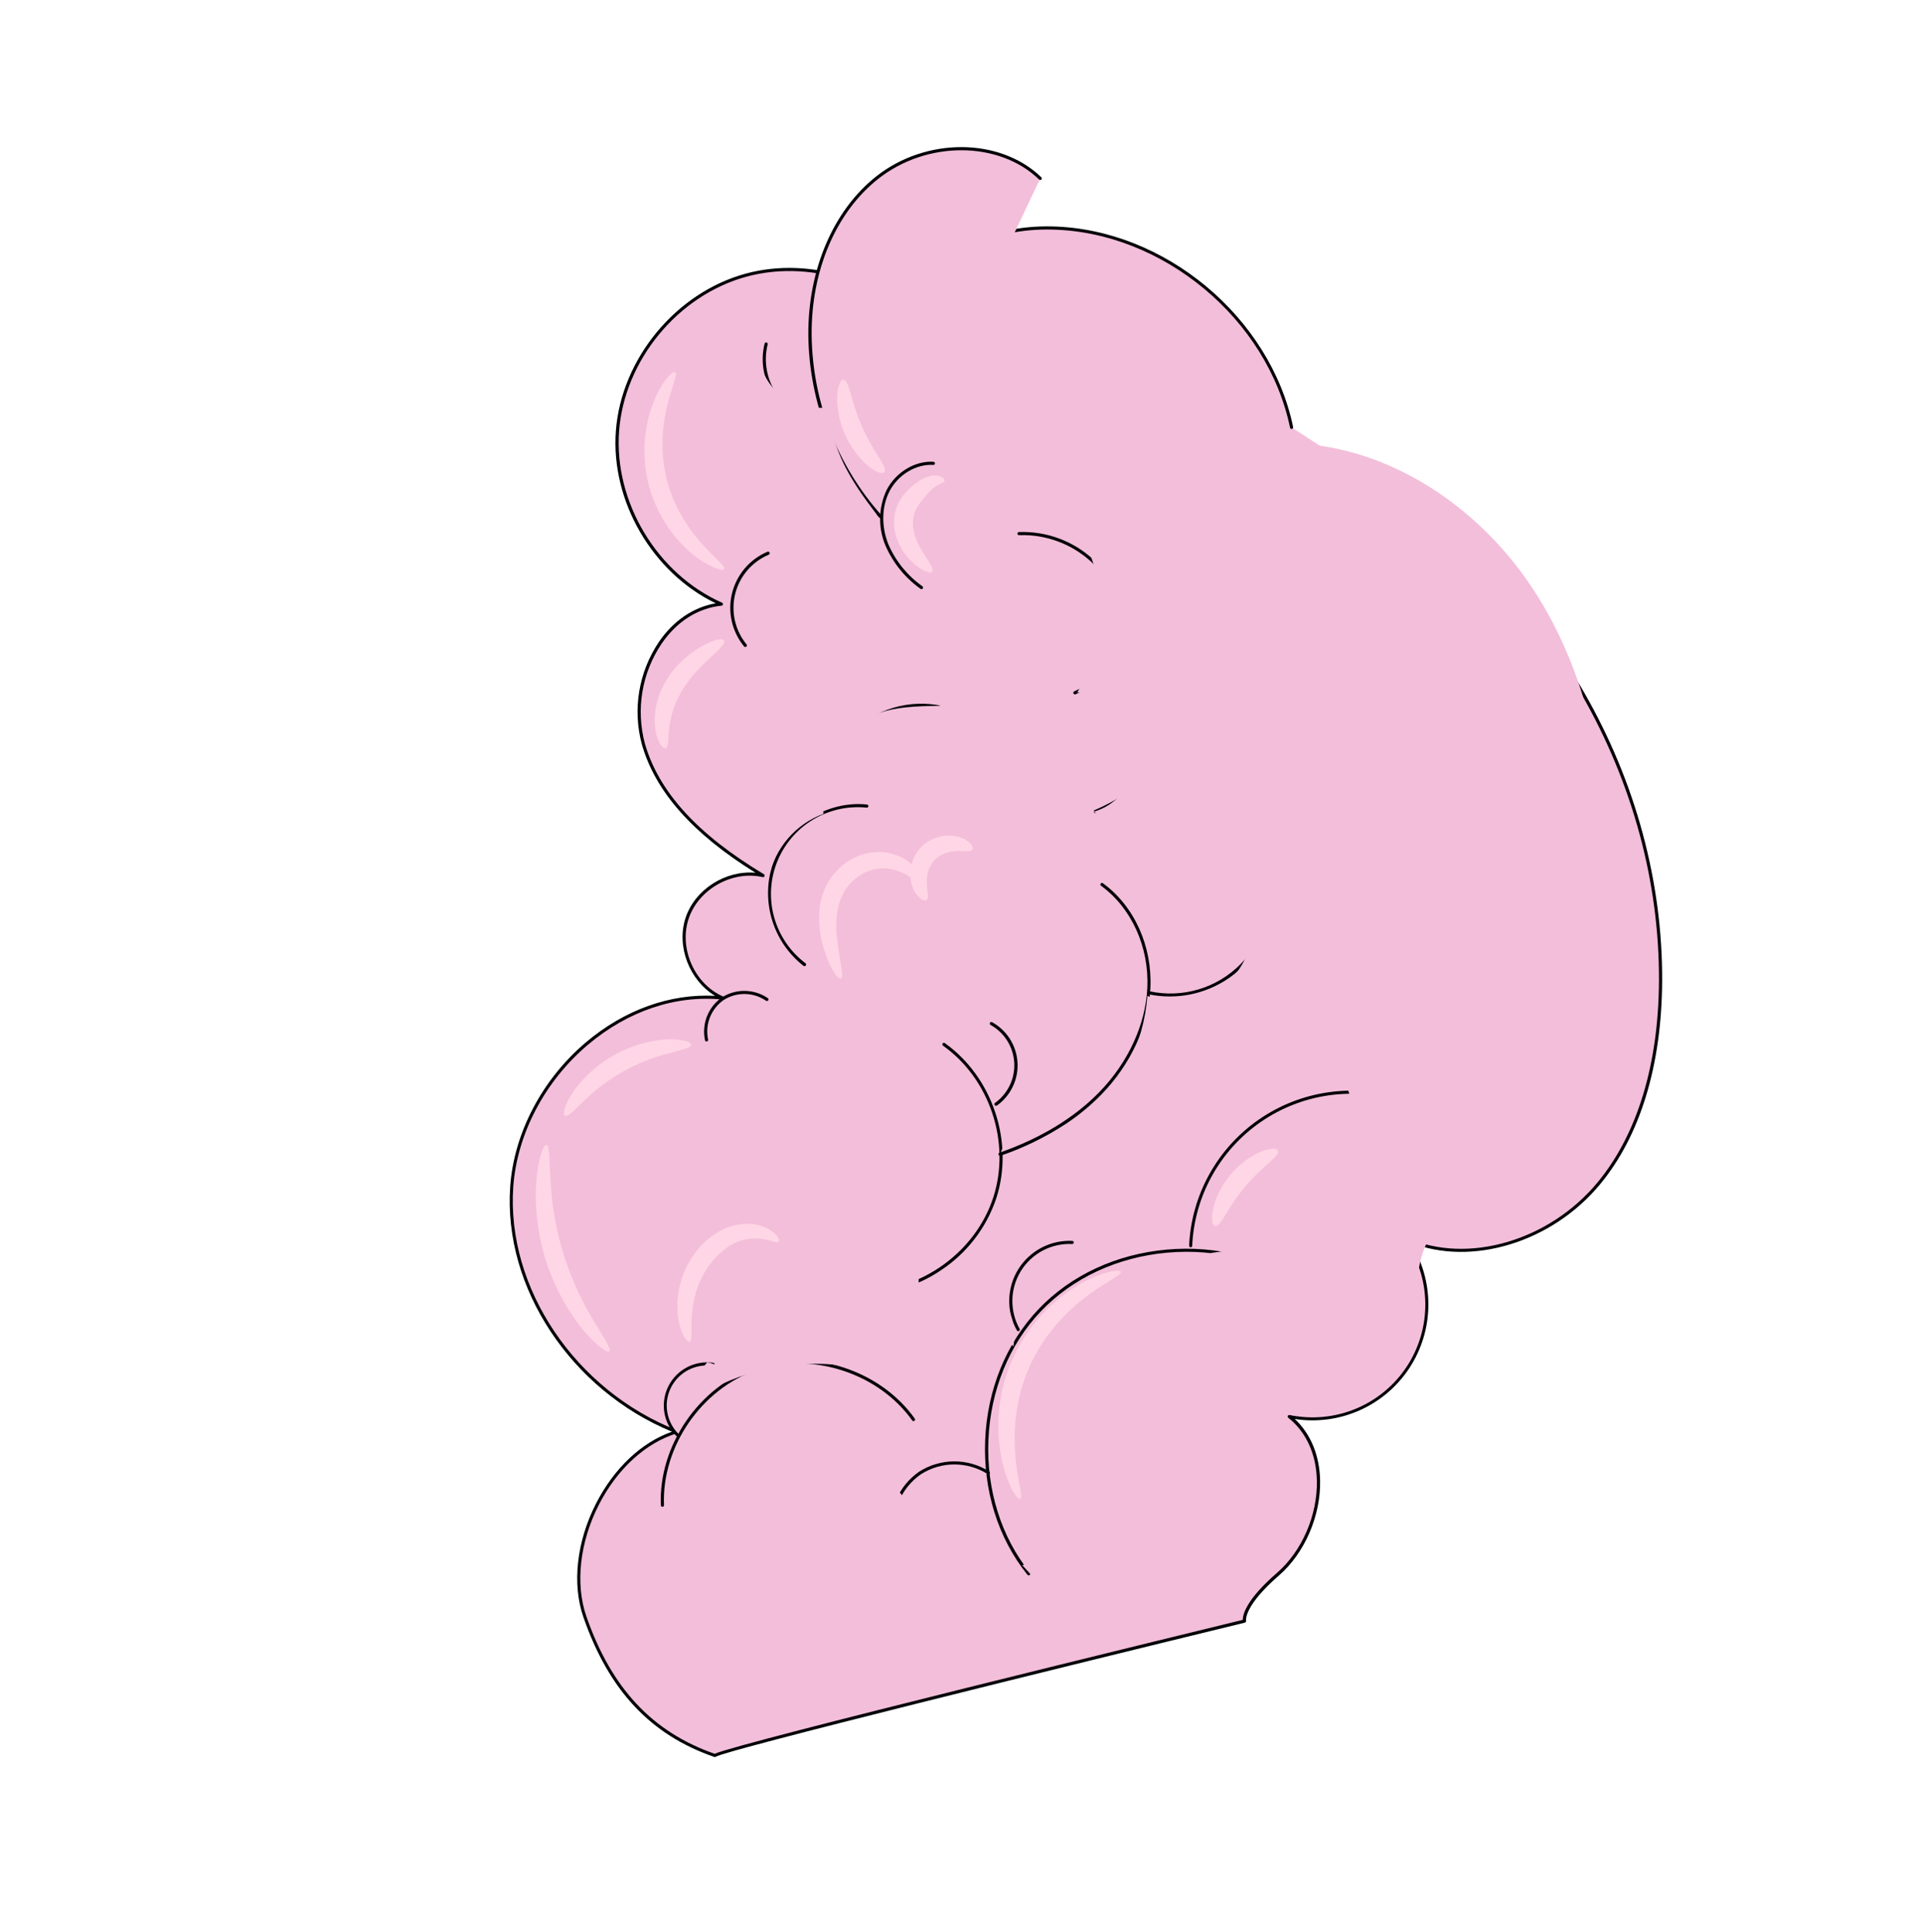 <svg width="614" height="617" viewBox="0 0 614 617" fill="none" xmlns="http://www.w3.org/2000/svg">
<path d="M412.388 136.466C405.121 101.362 371.573 73.537 335.791 72.802C325.249 72.627 314.131 74.723 306.032 81.501C297.933 88.28 293.867 100.542 298.775 109.891C285.701 91.085 260.281 81.845 238.183 87.882C216.085 93.918 198.879 114.774 197.168 137.62C195.456 160.467 209.373 183.652 230.328 192.903C211.001 194.842 200.093 218.826 205.398 237.505C210.703 256.183 226.985 269.601 243.639 279.596C233.702 277.32 222.577 283.583 219.38 293.256C216.184 302.93 221.392 314.602 230.717 318.681C197.238 315.363 165.658 345.503 163.38 379.008C161.102 412.514 184.722 444.9 215.996 457.217C194.09 463.811 179.235 494.688 186.75 516.28C194.265 537.872 206.598 553.048 228.22 560.543C231 558.134 397.357 517.617 397.357 517.617C397.357 517.617 396.047 513.008 408.052 502.624C422.296 490.3 426.59 464.082 411.71 452.277C418.871 453.77 426.314 453.078 433.076 450.29C439.838 447.502 445.606 442.746 449.633 436.64C453.66 430.534 455.759 423.359 455.659 416.046C455.559 408.732 453.263 401.617 449.071 395.624C470.012 405.017 495.998 395.457 510.611 377.741C525.223 360.025 530.14 336.108 530.251 313.152C530.56 248.892 494.266 185.674 438.621 153.568" fill="#F3BEDA"/>
<path d="M397.642 518.064C397.601 518.103 397.553 518.135 397.501 518.159C340.402 532.067 231.702 558.88 228.575 560.968C228.511 561.025 228.432 561.064 228.348 561.08C228.263 561.096 228.176 561.089 228.095 561.06C207.683 554.008 194.432 539.817 186.295 516.464C182.598 505.85 184.098 492.247 190.324 480.106C196.046 468.867 204.835 460.582 214.559 457.191C182.313 443.851 160.682 411.22 162.897 379.007C164.058 361.89 173.112 344.638 187.119 332.822C199.425 322.44 213.927 317.254 228.314 318.001C220.148 313.065 215.894 302.246 218.9 293.096C221.905 283.947 231.752 277.841 241.222 278.697C221.11 266.225 209.225 252.782 204.923 237.642C203.453 232.134 203.177 226.376 204.113 220.753C205.05 215.13 207.177 209.772 210.353 205.038C214.983 198.232 221.386 193.884 228.538 192.656C208.304 182.899 194.973 160.032 196.646 137.596C198.393 114.57 215.793 93.465 238.049 87.394C259.093 81.652 283.223 89.698 296.922 106.595C294.472 98.046 297.879 87.679 305.718 81.123C314.804 73.517 327.092 72.13 335.796 72.307C371.73 73.035 405.575 101.179 412.884 136.364C412.91 136.496 412.884 136.632 412.81 136.745C412.736 136.857 412.621 136.935 412.49 136.964C412.361 136.989 412.227 136.962 412.117 136.889C412.007 136.815 411.931 136.702 411.905 136.573C404.699 101.812 371.273 74.026 335.777 73.305C327.246 73.134 315.218 74.479 306.351 81.891C298.914 88.058 294.241 100.185 299.223 109.664C299.254 109.719 299.274 109.78 299.281 109.843C299.288 109.906 299.283 109.969 299.265 110.03C299.248 110.091 299.219 110.148 299.179 110.197C299.139 110.247 299.091 110.288 299.035 110.319C298.926 110.385 298.796 110.408 298.671 110.381C298.547 110.355 298.437 110.282 298.364 110.178C285.437 91.574 260.178 82.395 238.319 88.357C216.459 94.319 199.356 115.057 197.672 137.657C195.988 160.256 209.797 183.297 230.532 192.454C230.633 192.499 230.717 192.576 230.77 192.672C230.824 192.769 230.845 192.88 230.83 192.99C230.812 193.1 230.759 193.202 230.677 193.279C230.595 193.355 230.489 193.402 230.378 193.411C222.851 194.168 216.034 198.492 211.216 205.592C208.114 210.205 206.034 215.428 205.116 220.911C204.198 226.393 204.462 232.008 205.891 237.38C210.268 252.795 222.7 266.463 243.904 279.167C244.004 279.231 244.079 279.327 244.117 279.439C244.155 279.552 244.153 279.674 244.112 279.785C244.068 279.897 243.985 279.989 243.879 280.044C243.773 280.1 243.65 280.115 243.533 280.088C233.832 277.859 222.984 283.96 219.859 293.417C216.735 302.875 221.755 314.265 230.921 318.232C231.029 318.283 231.117 318.369 231.169 318.477C231.221 318.584 231.235 318.707 231.207 318.823C231.173 318.937 231.101 319.035 231.002 319.101C230.903 319.167 230.785 319.196 230.667 319.184C215.758 317.691 200.521 322.803 187.76 333.584C173.95 345.209 165.037 362.223 163.876 379.05C161.661 411.263 183.678 443.986 216.181 456.757C216.278 456.794 216.362 456.86 216.419 456.947C216.477 457.033 216.506 457.136 216.503 457.24C216.497 457.343 216.459 457.441 216.395 457.523C216.331 457.604 216.244 457.664 216.146 457.695C206.163 460.753 197.075 469.021 191.198 480.533C185.107 492.463 183.63 505.774 187.215 516.15C195.214 539.115 208.248 553.053 228.175 560.045C235.952 556.512 378.205 521.819 396.812 517.272C396.789 515.76 397.704 510.953 407.724 502.279C415.72 495.364 420.729 483.759 420.466 472.74C420.28 464.339 417.036 457.247 411.344 452.739C411.253 452.672 411.188 452.575 411.161 452.466C411.135 452.356 411.147 452.241 411.197 452.14C411.244 452.037 411.325 451.954 411.425 451.902C411.525 451.85 411.64 451.833 411.751 451.854C418.812 453.325 426.152 452.642 432.82 449.892C439.488 447.143 445.176 442.453 449.147 436.433C453.118 430.412 455.19 423.337 455.093 416.125C454.995 408.914 452.734 401.897 448.602 395.986C448.538 395.898 448.505 395.791 448.508 395.682C448.511 395.573 448.551 395.468 448.621 395.384C448.689 395.297 448.784 395.236 448.892 395.21C448.999 395.185 449.111 395.196 449.212 395.242C468.491 403.893 494.692 396.258 510.161 377.501C522.78 362.185 529.565 339.931 529.696 313.222C529.84 281.779 521.283 250.109 504.93 221.637C488.577 193.164 465.51 169.8 438.318 154.072C438.26 154.04 438.209 153.998 438.168 153.946C438.127 153.895 438.097 153.835 438.079 153.772C438.062 153.709 438.057 153.642 438.065 153.577C438.074 153.512 438.096 153.449 438.129 153.392C438.162 153.335 438.206 153.285 438.258 153.245C438.311 153.206 438.37 153.176 438.434 153.16C438.498 153.143 438.564 153.139 438.629 153.148C438.694 153.157 438.757 153.178 438.814 153.211C466.2 169.015 489.364 192.507 505.803 221.126C522.243 249.745 530.855 281.606 530.705 313.222C530.577 340.169 523.74 362.614 510.938 378.125C495.594 396.726 469.85 404.56 450.344 396.794C454.14 402.799 456.126 409.769 456.067 416.872C456.008 423.975 453.905 430.911 450.011 436.851C446.116 442.792 440.593 447.485 434.102 450.372C427.612 453.258 420.428 454.215 413.408 453.128C418.462 457.834 421.315 464.683 421.495 472.678C421.748 484.005 416.581 495.932 408.412 503.058C396.981 512.95 397.855 517.501 397.869 517.54C397.885 517.64 397.873 517.742 397.832 517.835C397.792 517.928 397.726 518.008 397.642 518.064Z" fill="#000207"/>
<path d="M281.077 164.948C266.833 149.003 258.851 128.437 258.609 107.058C258.471 88.141 265.255 68.388 280.148 56.676C295.042 44.964 318.544 43.822 332.138 56.978" fill="#F3BEDA"/>
<path d="M281.355 165.363C281.255 165.428 281.134 165.456 281.016 165.44C280.897 165.424 280.788 165.366 280.709 165.277C266.377 149.234 258.342 128.544 258.088 107.033C257.957 86.091 266.078 67.117 279.838 56.282C295.746 43.748 319.363 43.912 332.485 56.614C332.533 56.659 332.571 56.713 332.598 56.774C332.625 56.834 332.64 56.899 332.641 56.965C332.643 57.031 332.632 57.097 332.608 57.158C332.584 57.22 332.548 57.276 332.502 57.324C332.408 57.419 332.28 57.473 332.146 57.475C332.012 57.476 331.883 57.425 331.786 57.332C319.009 44.966 295.98 44.855 280.46 57.069C266.941 67.707 258.956 86.398 259.148 107.035C259.4 128.288 267.335 148.732 281.487 164.589C281.575 164.689 281.62 164.82 281.612 164.954C281.605 165.087 281.545 165.212 281.446 165.302L281.355 165.363Z" fill="#000207"/>
<path d="M256.849 308.024C252.016 304.229 248.511 299 246.836 293.088C245.162 287.176 245.404 280.885 247.529 275.12C252 263.718 264.592 256.104 276.768 257.412" fill="#F3BEDA"/>
<path d="M257.127 308.443C257.041 308.499 256.94 308.527 256.838 308.525C256.735 308.523 256.636 308.489 256.553 308.43C251.63 304.571 248.059 299.25 246.353 293.233C244.647 287.215 244.895 280.811 247.06 274.944C251.628 263.344 264.428 255.592 276.818 256.914C276.95 256.928 277.071 256.994 277.155 257.097C277.238 257.2 277.278 257.332 277.264 257.464C277.257 257.53 277.237 257.593 277.206 257.651C277.174 257.709 277.132 257.76 277.081 257.801C276.978 257.885 276.846 257.924 276.714 257.91C270.693 257.289 264.634 258.657 259.464 261.805C254.294 264.952 250.297 269.706 248.083 275.339C245.869 280.972 245.56 287.176 247.205 293.001C248.849 298.826 252.355 303.953 257.187 307.597C257.294 307.676 257.365 307.794 257.385 307.925C257.405 308.056 257.372 308.189 257.293 308.296C257.249 308.357 257.192 308.407 257.127 308.443Z" fill="#000207"/>
<path d="M211.514 480.685C210.721 461.795 223.502 443.173 241.414 437.045C259.327 430.917 280.743 437.888 291.679 453.312" fill="#F3BEDA"/>
<path d="M291.957 453.73C291.85 453.802 291.719 453.829 291.591 453.807C291.464 453.784 291.351 453.713 291.275 453.609C280.519 438.437 259.134 431.529 241.529 437.524C223.924 443.519 211.243 462.075 212.005 480.648C212.008 480.714 211.998 480.78 211.975 480.842C211.953 480.904 211.918 480.961 211.874 481.01C211.829 481.058 211.776 481.098 211.716 481.126C211.656 481.154 211.592 481.17 211.526 481.173C211.46 481.176 211.394 481.166 211.332 481.143C211.27 481.121 211.213 481.086 211.164 481.042C211.115 480.997 211.076 480.943 211.048 480.884C211.02 480.824 211.004 480.759 211.001 480.693C210.217 461.69 223.202 442.726 241.206 436.573C259.21 430.42 281.082 437.496 292.079 453.012C292.117 453.064 292.145 453.124 292.159 453.188C292.174 453.251 292.177 453.317 292.166 453.381C292.155 453.446 292.131 453.507 292.097 453.562C292.062 453.617 292.016 453.665 291.963 453.702L291.957 453.73Z" fill="#000207"/>
<path d="M328.455 502.574C309.218 478.696 310.808 440.612 331.951 418.415C353.094 396.217 391.067 392.796 415.866 410.831" fill="#F3BEDA"/>
<path d="M328.733 502.986C328.628 503.056 328.501 503.084 328.377 503.065C328.252 503.045 328.14 502.98 328.062 502.881C318.687 491.236 313.895 475.955 314.56 459.843C315.225 443.731 321.289 428.897 331.588 418.065C341.886 407.232 356.426 400.483 372.489 399.04C388.552 397.597 404.056 401.639 416.163 410.425C416.265 410.505 416.333 410.622 416.35 410.751C416.368 410.88 416.335 411.011 416.257 411.115C416.18 411.22 416.065 411.291 415.937 411.312C415.808 411.333 415.677 411.304 415.57 411.229C403.682 402.573 388.428 398.582 372.603 400.022C356.779 401.461 342.491 408.103 332.34 418.741C322.188 429.379 316.241 443.991 315.586 459.867C314.932 475.743 319.658 490.817 328.868 502.234C328.909 502.286 328.94 502.345 328.958 502.408C328.976 502.472 328.981 502.538 328.973 502.604C328.966 502.669 328.945 502.732 328.913 502.79C328.881 502.847 328.837 502.898 328.786 502.939L328.733 502.986Z" fill="#000207"/>
<path d="M276.041 412.713C294.413 412.747 312.091 399.873 317.689 382.38C323.287 364.886 316.383 344.137 301.402 333.495" fill="#F3BEDA"/>
<path d="M300.421 405.641C293.214 410.528 284.719 413.166 276.011 413.222C275.879 413.222 275.753 413.17 275.659 413.077C275.566 412.984 275.513 412.858 275.512 412.726C275.513 412.592 275.566 412.465 275.661 412.37C275.755 412.276 275.883 412.222 276.016 412.221C294.293 412.258 311.608 399.651 317.19 382.24C322.771 364.83 316.053 344.522 301.094 333.912C301.04 333.875 300.993 333.826 300.958 333.77C300.923 333.714 300.899 333.652 300.887 333.587C300.876 333.521 300.878 333.455 300.893 333.39C300.908 333.326 300.936 333.265 300.974 333.211C301.051 333.104 301.168 333.033 301.297 333.011C301.427 332.99 301.56 333.021 301.667 333.097C316.921 343.93 323.845 364.727 318.138 382.545C314.994 392.015 308.753 400.151 300.421 405.641Z" fill="#000207"/>
<path d="M380.178 397.789C380.533 389.873 382.715 382.147 386.554 375.216C390.392 368.284 395.783 362.335 402.304 357.835C408.825 353.334 416.299 350.404 424.141 349.273C431.984 348.142 439.981 348.842 447.508 351.318" fill="#F3BEDA"/>
<path d="M380.456 398.21C380.369 398.27 380.264 398.297 380.159 398.288C380.093 398.285 380.029 398.27 379.969 398.242C379.909 398.214 379.855 398.175 379.811 398.127C379.766 398.079 379.732 398.022 379.709 397.96C379.686 397.898 379.676 397.832 379.679 397.767C380.042 389.779 382.247 381.984 386.123 374.991C389.998 367.998 395.439 361.996 402.02 357.454C408.6 352.913 416.142 349.955 424.055 348.812C431.968 347.669 440.039 348.372 447.635 350.866C447.751 350.914 447.844 351.004 447.897 351.118C447.949 351.231 447.957 351.361 447.919 351.48C447.88 351.599 447.799 351.7 447.69 351.762C447.581 351.824 447.453 351.842 447.331 351.814C439.878 349.363 431.959 348.669 424.193 349.788C416.428 350.907 409.027 353.808 402.569 358.264C396.112 362.72 390.773 368.61 386.971 375.473C383.169 382.336 381.008 389.986 380.655 397.824C380.654 397.899 380.635 397.973 380.601 398.04C380.566 398.107 380.516 398.165 380.456 398.21Z" fill="#000207"/>
<path d="M319.327 368.59C331.225 364.421 342.572 358.167 351.372 349.142C360.171 340.116 366.259 328.127 366.849 315.541C367.439 302.954 362.063 289.878 351.865 282.475" fill="#F3BEDA"/>
<path d="M340.423 358.816C333.901 363.095 326.866 366.536 319.484 369.057C319.421 369.079 319.353 369.089 319.286 369.086C319.218 369.083 319.152 369.066 319.09 369.037C319.029 369.008 318.974 368.968 318.929 368.918C318.883 368.867 318.848 368.809 318.826 368.745C318.803 368.681 318.793 368.614 318.796 368.546C318.799 368.479 318.816 368.412 318.845 368.351C318.874 368.29 318.914 368.235 318.965 368.19C319.015 368.144 319.073 368.109 319.137 368.086C332.25 363.503 342.981 356.975 350.991 348.766C360.192 339.315 365.781 327.191 366.333 315.484C366.945 302.426 361.283 289.913 351.557 282.856C351.451 282.774 351.381 282.656 351.36 282.524C351.34 282.393 351.37 282.258 351.446 282.148C351.524 282.042 351.642 281.971 351.773 281.951C351.904 281.931 352.038 281.964 352.144 282.043C362.14 289.305 367.962 302.131 367.306 315.555C366.751 327.493 361.05 339.861 351.685 349.481C348.267 352.978 344.493 356.106 340.423 358.816Z" fill="#000207"/>
<path d="M262.414 259.362C259.637 246.847 266.869 232.844 278.667 227.877C285.238 225.113 292.582 224.983 299.715 224.897" fill="#F3BEDA"/>
<path d="M262.692 259.78C262.648 259.821 262.597 259.854 262.542 259.88C262.478 259.895 262.411 259.897 262.346 259.886C262.28 259.875 262.218 259.851 262.162 259.816C262.106 259.78 262.058 259.734 262.019 259.68C261.981 259.626 261.954 259.565 261.94 259.5C259.133 246.849 266.564 232.461 278.511 227.429C285.271 224.587 292.954 224.496 299.74 224.413C299.81 224.407 299.88 224.415 299.946 224.436C300.012 224.458 300.072 224.494 300.124 224.54C300.176 224.587 300.217 224.644 300.245 224.707C300.273 224.771 300.288 224.84 300.288 224.909C300.289 224.979 300.274 225.048 300.247 225.111C300.219 225.175 300.178 225.232 300.127 225.279C300.075 225.326 300.015 225.362 299.949 225.385C299.883 225.407 299.813 225.415 299.744 225.409C293.065 225.491 285.444 225.602 278.873 228.367C267.358 233.217 260.187 247.095 262.889 259.3C262.905 259.39 262.896 259.483 262.861 259.568C262.826 259.654 262.767 259.727 262.692 259.78Z" fill="#000207"/>
<path d="M294.228 187.63C289.346 184.176 285.514 179.44 283.155 173.945C280.963 168.41 280.842 161.926 283.573 156.652C286.304 151.377 292.084 147.59 298.022 147.966" fill="#F3BEDA"/>
<path d="M294.498 188.048C294.412 188.105 294.311 188.135 294.208 188.132C294.106 188.13 294.006 188.096 293.924 188.035C288.973 184.516 285.086 179.703 282.687 174.123C281.513 171.306 280.946 168.273 281.022 165.222C281.098 162.172 281.816 159.171 283.129 156.416C286.048 150.776 292.183 147.088 298.049 147.464C298.183 147.472 298.307 147.533 298.395 147.633C298.483 147.733 298.528 147.864 298.52 147.998C298.512 148.131 298.451 148.255 298.351 148.343C298.251 148.432 298.12 148.476 297.986 148.468C292.497 148.117 286.753 151.58 284.011 156.873C281.499 161.737 281.359 168.047 283.618 173.753C285.941 179.164 289.716 183.827 294.525 187.225C294.63 187.306 294.698 187.426 294.717 187.557C294.735 187.689 294.701 187.822 294.622 187.929C294.589 187.976 294.546 188.017 294.498 188.048Z" fill="#000207"/>
<path d="M237.992 206.141C236.127 203.864 234.819 201.184 234.17 198.313C233.522 195.443 233.551 192.46 234.256 189.603C234.962 186.745 236.323 184.092 238.232 181.852C240.142 179.613 242.547 177.849 245.257 176.701" fill="#F3BEDA"/>
<path d="M238.253 206.532C238.147 206.598 238.021 206.624 237.898 206.605C237.775 206.585 237.663 206.523 237.582 206.427C235.664 204.09 234.318 201.337 233.651 198.387C232.985 195.438 233.015 192.374 233.74 189.438C234.465 186.503 235.864 183.777 237.828 181.477C239.791 179.177 242.263 177.367 245.049 176.191C245.173 176.138 245.313 176.137 245.438 176.188C245.563 176.238 245.663 176.337 245.716 176.461C245.769 176.585 245.77 176.725 245.719 176.85C245.669 176.976 245.57 177.075 245.446 177.128C242.806 178.244 240.463 179.96 238.602 182.141C236.742 184.321 235.415 186.905 234.729 189.688C234.042 192.47 234.013 195.375 234.646 198.171C235.278 200.966 236.554 203.576 238.372 205.792C238.414 205.842 238.445 205.9 238.464 205.963C238.483 206.026 238.489 206.092 238.482 206.157C238.475 206.222 238.455 206.285 238.424 206.343C238.392 206.4 238.349 206.45 238.297 206.491L238.253 206.532Z" fill="#000207"/>
<path d="M225.584 332.062C225.003 329.603 225.186 327.026 226.109 324.674C227.032 322.322 228.65 320.308 230.748 318.901C232.846 317.494 235.324 316.76 237.85 316.798C240.376 316.837 242.83 317.645 244.884 319.115" fill="#F3BEDA"/>
<path d="M225.862 332.481L225.712 332.581C225.648 332.596 225.581 332.598 225.515 332.587C225.45 332.576 225.388 332.552 225.332 332.517C225.276 332.482 225.227 332.436 225.189 332.381C225.151 332.327 225.124 332.266 225.11 332.201C224.56 329.644 224.777 326.982 225.733 324.547C226.689 322.112 228.341 320.013 230.484 318.513C232.686 317.108 235.252 316.38 237.864 316.421C240.476 316.463 243.018 317.27 245.175 318.744C245.282 318.822 245.355 318.939 245.377 319.07C245.4 319.201 245.37 319.336 245.295 319.445C245.215 319.551 245.098 319.622 244.968 319.644C244.837 319.666 244.703 319.638 244.593 319.565C242.605 318.202 240.259 317.454 237.849 317.415C235.439 317.376 233.07 318.047 231.039 319.345C229.064 320.729 227.54 322.665 226.659 324.911C225.779 327.157 225.579 329.612 226.086 331.97C226.101 332.068 226.088 332.168 226.048 332.258C226.008 332.349 225.944 332.426 225.862 332.481Z" fill="#000207"/>
<path d="M366.994 317.054C372.259 318.177 377.721 317.954 382.877 316.405C388.032 314.856 392.713 312.032 396.487 308.193C400.261 304.355 403.006 299.626 404.467 294.445C405.928 289.264 406.059 283.798 404.847 278.554" fill="#F3BEDA"/>
<path d="M391.983 312.604C388.332 315.04 384.235 316.73 379.929 317.577C375.622 318.424 371.19 318.411 366.889 317.539C366.824 317.526 366.762 317.501 366.707 317.464C366.653 317.428 366.605 317.381 366.569 317.326C366.532 317.271 366.507 317.209 366.494 317.144C366.481 317.08 366.481 317.013 366.495 316.948C366.522 316.819 366.6 316.705 366.71 316.632C366.82 316.558 366.955 316.53 367.085 316.554C372.265 317.667 377.642 317.454 382.717 315.934C387.792 314.415 392.401 311.637 396.116 307.86C399.831 304.083 402.532 299.428 403.968 294.329C405.403 289.229 405.528 283.849 404.329 278.689C404.298 278.558 404.32 278.421 404.39 278.307C404.46 278.193 404.572 278.111 404.702 278.078C404.832 278.053 404.967 278.078 405.079 278.149C405.191 278.219 405.271 278.33 405.305 278.458C406.481 283.788 406.324 289.326 404.847 294.581C403.37 299.836 400.618 304.645 396.836 308.581C395.359 310.083 393.733 311.43 391.983 312.604Z" fill="#000207"/>
<path d="M317.981 352.613C320.072 351.114 321.751 349.11 322.861 346.789C323.971 344.467 324.476 341.903 324.33 339.334C324.183 336.765 323.39 334.275 322.024 332.094C320.658 329.914 318.763 328.114 316.515 326.862" fill="#F3BEDA"/>
<path d="M318.259 353.027C318.149 353.101 318.014 353.127 317.884 353.101C317.754 353.075 317.639 352.999 317.566 352.889C317.492 352.778 317.465 352.643 317.491 352.513C317.517 352.383 317.594 352.269 317.704 352.195C319.726 350.745 321.349 348.807 322.422 346.562C323.495 344.317 323.984 341.837 323.843 339.353C323.701 336.868 322.934 334.46 321.613 332.351C320.292 330.242 318.459 328.501 316.286 327.29C316.169 327.226 316.083 327.118 316.047 326.99C316.01 326.863 316.025 326.726 316.09 326.609C316.154 326.493 316.262 326.407 316.389 326.37C316.517 326.334 316.654 326.349 316.77 326.413C319.1 327.702 321.066 329.56 322.484 331.813C323.902 334.066 324.727 336.642 324.881 339.3C325.035 341.958 324.514 344.612 323.366 347.014C322.218 349.416 320.48 351.489 318.315 353.038L318.259 353.027Z" fill="#000207"/>
<path d="M325.079 424.603C323.453 421.688 322.635 418.392 322.711 415.054C322.787 411.717 323.754 408.461 325.511 405.623C327.269 402.785 329.753 400.469 332.707 398.914C335.661 397.36 338.977 396.623 342.311 396.781" fill="#F3BEDA"/>
<path d="M325.358 425.016C325.241 425.078 325.105 425.093 324.977 425.057C324.85 425.021 324.742 424.936 324.675 424.822C323.005 421.829 322.165 418.443 322.243 415.017C322.321 411.59 323.314 408.246 325.119 405.332C326.924 402.418 329.476 400.04 332.51 398.445C335.543 396.849 338.948 396.093 342.372 396.256C342.438 396.26 342.502 396.276 342.561 396.305C342.62 396.333 342.673 396.373 342.717 396.422C342.761 396.471 342.795 396.528 342.816 396.59C342.838 396.652 342.848 396.717 342.844 396.783C342.842 396.848 342.827 396.912 342.8 396.971C342.773 397.031 342.734 397.084 342.685 397.127C342.637 397.171 342.58 397.204 342.518 397.225C342.456 397.246 342.391 397.254 342.326 397.249C339.079 397.095 335.85 397.813 332.974 399.326C330.098 400.84 327.679 403.095 325.967 405.858C324.255 408.621 323.313 411.791 323.239 415.041C323.164 418.29 323.96 421.5 325.543 424.339C325.607 424.453 325.624 424.588 325.589 424.715C325.554 424.842 325.471 424.95 325.358 425.016Z" fill="#000207"/>
<path d="M216.327 458.235C214.347 456.255 213.042 453.7 212.6 450.934C212.157 448.169 212.599 445.334 213.861 442.835C215.124 440.335 217.144 438.298 219.633 437.013C222.121 435.729 224.952 435.263 227.721 435.681" fill="#F3BEDA"/>
<path d="M216.604 458.651C216.506 458.713 216.39 458.741 216.274 458.728C216.159 458.716 216.051 458.664 215.969 458.582C213.922 456.526 212.575 453.878 212.12 451.013C211.664 448.148 212.123 445.213 213.43 442.623C214.738 440.034 216.829 437.923 219.405 436.589C221.981 435.256 224.912 434.768 227.781 435.196C227.845 435.208 227.906 435.233 227.961 435.268C228.015 435.304 228.062 435.351 228.098 435.405C228.134 435.459 228.159 435.52 228.172 435.584C228.184 435.648 228.183 435.714 228.17 435.778C228.157 435.843 228.132 435.904 228.096 435.959C228.059 436.014 228.012 436.061 227.957 436.098C227.902 436.135 227.84 436.16 227.776 436.173C227.711 436.186 227.644 436.185 227.58 436.172C224.912 435.771 222.187 436.222 219.791 437.462C217.396 438.702 215.453 440.667 214.241 443.076C213.028 445.485 212.608 448.216 213.04 450.879C213.472 453.541 214.733 455.999 216.645 457.902C216.692 457.948 216.729 458.003 216.754 458.064C216.78 458.124 216.793 458.189 216.793 458.255C216.794 458.321 216.781 458.386 216.756 458.446C216.731 458.507 216.695 458.563 216.649 458.609L216.604 458.651Z" fill="#000207"/>
<path d="M263.34 134.471C260.37 134.421 257.45 133.7 254.798 132.361C252.147 131.021 249.833 129.099 248.031 126.737C246.229 124.376 244.985 121.637 244.392 118.726C243.8 115.815 243.874 112.808 244.61 109.93" fill="#F3BEDA"/>
<path d="M263.59 134.85C263.504 134.907 263.403 134.937 263.299 134.936C260.26 134.855 257.276 134.102 254.563 132.731C251.849 131.36 249.472 129.405 247.604 127.007C245.786 124.566 244.531 121.753 243.93 118.769C243.329 115.786 243.397 112.707 244.128 109.752C244.14 109.688 244.166 109.626 244.202 109.571C244.239 109.516 244.286 109.469 244.341 109.432C244.396 109.396 244.457 109.37 244.522 109.357C244.587 109.345 244.653 109.345 244.718 109.358C244.783 109.371 244.845 109.396 244.899 109.433C244.954 109.469 245.002 109.516 245.038 109.571C245.075 109.626 245.1 109.688 245.113 109.752C245.126 109.817 245.126 109.884 245.112 109.949C244.409 112.765 244.34 115.703 244.91 118.55C245.479 121.396 246.674 124.081 248.408 126.41C250.184 128.689 252.443 130.546 255.021 131.849C257.6 133.152 260.435 133.868 263.324 133.946C263.429 133.948 263.532 133.984 263.616 134.048C263.7 134.112 263.762 134.201 263.792 134.303C263.823 134.404 263.82 134.513 263.785 134.612C263.749 134.712 263.683 134.798 263.596 134.858L263.59 134.85Z" fill="#000207"/>
<path d="M349.704 259.153C357.191 255.958 364.224 251.31 369.347 244.955C374.471 238.6 377.538 230.408 376.845 222.274C376.151 214.14 371.4 206.25 364.073 202.677" fill="#F3BEDA"/>
<path d="M359.597 254.416C356.532 256.444 353.287 258.185 349.901 259.615C349.78 259.666 349.643 259.668 349.52 259.619C349.398 259.571 349.299 259.475 349.247 259.354C349.196 259.231 349.196 259.093 349.246 258.969C349.297 258.846 349.393 258.747 349.515 258.694C357.745 255.171 364.289 250.441 368.981 244.627C374.312 237.989 377.014 229.861 376.37 222.306C375.649 214.022 370.765 206.473 363.87 203.117C363.811 203.089 363.758 203.049 363.714 203C363.67 202.951 363.637 202.894 363.616 202.832C363.594 202.77 363.586 202.704 363.59 202.639C363.595 202.574 363.613 202.51 363.642 202.451C363.702 202.332 363.806 202.241 363.932 202.197C364.058 202.154 364.196 202.161 364.316 202.218C371.48 205.743 376.639 213.578 377.374 222.225C378.026 230.026 375.25 238.421 369.758 245.25C366.86 248.807 363.433 251.898 359.597 254.416Z" fill="#000207"/>
<path d="M343.221 221.24C351.004 217.967 356.484 210.076 357.371 201.68C357.724 197.461 357.112 193.218 355.581 189.271C354.05 185.325 351.641 181.778 348.535 178.902C342.193 173.18 333.88 170.141 325.343 170.423" fill="#F3BEDA"/>
<path d="M347.02 219.764C345.881 220.524 344.672 221.174 343.41 221.705C343.286 221.758 343.146 221.759 343.02 221.708C342.895 221.657 342.795 221.559 342.743 221.435C342.69 221.311 342.689 221.171 342.739 221.045C342.79 220.92 342.888 220.82 343.013 220.768C350.418 217.651 355.982 209.956 356.858 201.615C357.208 197.476 356.614 193.31 355.121 189.434C353.628 185.557 351.275 182.069 348.239 179.234C341.998 173.589 333.803 170.598 325.393 170.896C325.326 170.901 325.258 170.892 325.193 170.869C325.129 170.847 325.07 170.812 325.02 170.766C324.97 170.72 324.93 170.664 324.902 170.603C324.874 170.541 324.859 170.474 324.858 170.406C324.857 170.338 324.87 170.271 324.895 170.208C324.921 170.145 324.959 170.088 325.008 170.04C325.056 169.993 325.114 169.956 325.177 169.931C325.24 169.907 325.308 169.895 325.376 169.898C334.044 169.592 342.49 172.679 348.918 178.504C352.073 181.44 354.522 185.054 356.079 189.073C357.636 193.093 358.261 197.413 357.907 201.709C357.499 205.325 356.315 208.81 354.436 211.926C352.557 215.042 350.027 217.715 347.02 219.764Z" fill="#000207"/>
<path d="M226.149 542.711C222.397 535.2 222.64 525.983 226.018 518.329C229.617 510.661 235.698 504.432 243.276 500.649C248.965 497.717 255.501 496.034 261.803 497.153C268.106 498.272 274.038 502.547 276.02 508.631" fill="#F3BEDA"/>
<path d="M226.427 543.127L226.377 543.16C226.318 543.19 226.254 543.208 226.188 543.213C226.123 543.218 226.057 543.21 225.994 543.189C225.932 543.167 225.874 543.134 225.825 543.09C225.776 543.046 225.736 542.993 225.708 542.933C221.981 535.55 221.963 526.267 225.566 518.138C229.199 510.359 235.363 504.043 243.051 500.223C247.584 497.881 254.524 495.364 261.9 496.667C268.829 497.897 274.568 502.53 276.505 508.475C276.527 508.539 276.536 508.608 276.531 508.675C276.527 508.743 276.509 508.81 276.479 508.87C276.448 508.931 276.406 508.986 276.355 509.031C276.304 509.075 276.244 509.109 276.18 509.131C276.116 509.153 276.047 509.162 275.98 509.157C275.912 509.152 275.845 509.135 275.784 509.104C275.724 509.074 275.669 509.032 275.624 508.981C275.58 508.93 275.546 508.87 275.524 508.806C273.706 503.202 268.275 498.832 261.701 497.666C254.592 496.401 247.873 498.855 243.484 501.124C235.997 504.838 229.995 510.987 226.462 518.562C224.733 522.323 223.849 526.418 223.871 530.557C223.893 534.697 224.821 538.782 226.59 542.525C226.633 542.629 226.641 542.745 226.611 542.853C226.581 542.962 226.517 543.058 226.427 543.127Z" fill="#000207"/>
<path d="M315.577 470.263C312.349 468.158 308.576 467.04 304.722 467.046C300.868 467.053 297.099 468.183 293.878 470.3C290.656 472.416 288.122 475.426 286.586 478.961C285.05 482.496 284.579 486.402 285.23 490.201" fill="#F3BEDA"/>
<path d="M315.854 470.683C315.772 470.738 315.675 470.766 315.576 470.766C315.477 470.765 315.381 470.736 315.299 470.681C312.129 468.69 308.461 467.637 304.718 467.642C300.975 467.648 297.31 468.712 294.146 470.712L294.013 470.801C290.952 472.919 288.55 475.854 287.079 479.273C285.609 482.692 285.13 486.455 285.698 490.133C285.716 490.263 285.684 490.395 285.608 490.502C285.532 490.61 285.417 490.683 285.288 490.707C285.223 490.719 285.156 490.718 285.092 490.704C285.027 490.69 284.966 490.664 284.912 490.626C284.858 490.589 284.812 490.541 284.776 490.485C284.741 490.43 284.716 490.368 284.705 490.303C284.11 486.434 284.615 482.476 286.163 478.88C287.711 475.285 290.238 472.197 293.457 469.97L293.574 469.892C296.902 467.788 300.757 466.668 304.694 466.663C308.631 466.658 312.489 467.767 315.823 469.862C315.878 469.898 315.926 469.945 315.964 470C316.001 470.055 316.027 470.117 316.04 470.182C316.054 470.247 316.054 470.314 316.041 470.379C316.028 470.444 316.002 470.506 315.965 470.561C315.936 470.608 315.898 470.65 315.854 470.683Z" fill="#000207"/>
<g style="mix-blend-mode:multiply">
<g style="mix-blend-mode:multiply">
<path d="M326.409 499.814C341.63 495.67 355.738 488.194 367.713 477.925C379.688 467.656 389.23 454.853 395.646 440.443C398.789 433.246 401.147 425.395 400.123 417.614C399.1 409.832 393.986 402.172 386.404 400.128C401.53 398.506 416.701 391.658 425.329 379.188C433.957 366.718 434.532 348.093 424.187 336.94C413.842 325.787 392.709 326.226 384.855 339.262C385.594 333.021 377.489 328.753 371.528 330.737C365.566 332.722 361.726 338.388 358.565 343.829C355.405 349.27 352.175 355.13 346.616 358.06C358.039 347.708 365.099 333.4 366.366 318.035C371.3 320.149 376.8 320.547 381.988 319.166C387.175 317.785 391.75 314.705 394.98 310.418C398.211 306.131 399.911 300.885 399.809 295.518C399.707 290.151 397.809 284.973 394.418 280.812C384.91 268.967 366.833 268.761 352.227 272.91C356.404 269.063 354.474 260.84 349.023 259.25C358.024 256.847 364.399 247.179 363.172 237.958C361.945 228.737 353.239 221.119 343.94 221.112C355.828 202.737 353.124 176.25 337.767 160.651C363.935 149.095 392.068 138.391 420.421 142.174C448.209 145.865 473.011 163.67 488.689 186.917C504.368 210.165 511.535 238.386 512.886 266.378C513.813 285.864 511.927 305.929 503.641 323.593C498.906 333.788 491.876 342.749 483.103 349.776C474.557 356.48 469.685 366.634 468.5 377.43C468.237 380.011 467.349 382.489 465.915 384.651C465.008 385.983 463.899 387.166 462.628 388.156C454.886 394.227 451.615 404.239 453.05 413.97C454.011 420.025 452.95 426.227 450.031 431.618C442.29 446.406 417.789 458.568 404.436 448.582C419.644 457.402 421.399 480.615 411.197 494.942C400.995 509.269 382.692 515.694 365.145 516.949C349.975 518.036 338.039 515.809 329.534 503.234" fill="#F3BEDA"/>
</g>
</g>
<g style="mix-blend-mode:multiply">
<g style="mix-blend-mode:multiply">
<path d="M228.406 435.752C225.63 430.966 224.485 425.407 225.144 419.914C225.803 414.42 228.23 409.29 232.059 405.296C236.071 401.482 241.215 399.076 246.714 398.441C252.213 397.806 257.77 398.976 262.546 401.775C264.282 398.368 267.162 395.681 270.68 394.183C274.199 392.686 278.132 392.474 281.791 393.585C285.45 394.696 288.602 397.058 290.694 400.259C292.786 403.459 293.686 407.294 293.236 411.091C296.329 408.795 300.042 407.482 303.891 407.325C307.74 407.167 311.548 408.172 314.818 410.208C318.089 412.245 320.67 415.218 322.228 418.742C323.785 422.266 324.246 426.177 323.55 429.966C319.336 425.024 311.171 425.329 305.79 428.958C300.409 432.586 297.196 438.616 294.466 444.503C271.073 430.843 239.484 432.913 218.07 449.483C219.542 444.127 222.2 439.171 225.848 434.983" fill="#F3BEDA"/>
</g>
</g>
<g style="mix-blend-mode:multiply">
<g style="mix-blend-mode:multiply">
<path d="M245.502 280.226C246.43 275.627 248.518 271.343 251.569 267.78C254.62 264.217 258.533 261.493 262.933 259.87C262.302 254.539 263.045 249.136 265.092 244.174C267.14 239.212 270.423 234.857 274.629 231.523C278.836 228.189 283.826 225.987 289.124 225.126C294.422 224.266 299.852 224.776 304.898 226.608C301.301 218.897 306.299 208.501 314.566 206.493C306.662 202.993 298.383 199.418 289.727 199.907C281.071 200.396 272.095 206.257 271.189 214.858C262.027 213.328 252.698 211.801 243.513 213.136C234.329 214.471 225.152 219.204 220.748 227.375C215.922 236.356 217.828 247.745 222.981 256.545C228.135 265.344 236.095 272.078 243.898 278.651" fill="#F3BEDA"/>
</g>
</g>
<g style="mix-blend-mode:multiply">
<g style="mix-blend-mode:multiply">
<path d="M278.928 165.058C269.123 165.375 259.996 166.203 252.451 159.89C249.753 157.651 247.291 154.918 246.302 151.563C245.312 148.208 246.141 144.119 249.024 142.098C237.566 140.622 228.557 128.697 230.313 117.316C232.069 105.935 244.158 97.154 255.533 99.118C249.72 99.127 244.396 103.705 242.968 109.347C241.541 114.989 243.801 121.236 248.111 125.152C250.323 127.05 252.904 128.469 255.692 129.318C258.48 130.168 261.414 130.43 264.309 130.089C265.919 144.368 271.311 152.949 279.998 164.391" fill="#F3BEDA"/>
</g>
</g>
<g style="mix-blend-mode:multiply">
<g style="mix-blend-mode:multiply">
<path d="M256.213 356.558C254.268 353.713 253.258 350.334 253.322 346.888C253.386 343.443 254.521 340.104 256.57 337.333C258.619 334.563 261.479 332.499 264.754 331.428C268.03 330.357 271.557 330.333 274.847 331.359C273.846 324.295 280.109 317.72 287.092 316.293C294.075 314.865 301.307 317.431 307.481 321.004C304.709 320.933 301.963 321.561 299.498 322.83C297.033 324.1 294.926 325.969 293.373 328.266C291.82 330.563 290.87 333.214 290.611 335.975C290.352 338.735 290.792 341.517 291.89 344.063C289.541 342.551 286.749 341.879 283.969 342.156C281.188 342.434 278.584 343.644 276.58 345.59C274.575 347.537 273.288 350.104 272.929 352.875C272.57 355.646 273.159 358.456 274.601 360.849C272.527 358.713 269.769 357.371 266.807 357.059C263.846 356.747 260.868 357.484 258.394 359.141" fill="#F3BEDA"/>
</g>
</g>
<g style="mix-blend-mode:multiply">
<g style="mix-blend-mode:multiply">
<path d="M204.394 533.862C203.858 527.712 204.858 521.524 207.304 515.855C209.75 510.187 213.565 505.214 218.407 501.383C223.325 497.649 229.094 495.195 235.195 494.243C241.296 493.29 247.538 493.868 253.361 495.925C255.068 490.108 256.836 484.166 260.349 479.235C263.862 474.304 269.445 470.384 275.503 470.56C282.315 470.749 288.151 476.05 290.968 482.25C293.785 488.449 294.133 495.455 294.282 502.269C297.833 495.089 307.513 492.389 315.043 495.13C322.572 497.87 327.913 504.861 330.617 512.386C333.321 519.912 366.484 516.022 366.908 524.023C365.563 523.719 231.753 556.308 227.714 558.236C217.115 552.267 214.894 553.857 205.752 544.739" fill="#F3BEDA"/>
</g>
</g>
<path d="M194.577 431.513C193.862 432.243 189.356 428.916 184.853 423.036C175.175 410.108 170.33 394.199 171.159 378.071C171.608 370.676 173.446 365.397 174.514 365.61C175.582 365.823 175.372 371.145 175.854 378.062C176.757 393.014 181.182 407.541 188.77 420.457C192.238 426.426 195.425 430.695 194.577 431.513Z" fill="#FFD6E5"/>
<path d="M180.387 356.251C179.435 355.744 180.556 352.002 183.59 347.848C186.94 343.392 191.18 339.681 196.039 336.95C200.899 334.218 206.273 332.526 211.821 331.98C216.96 331.555 220.741 332.554 220.676 333.644C220.61 334.734 217.069 335.355 212.629 336.611C203.058 339.177 194.283 344.102 187.106 350.935C183.728 354.069 181.411 356.83 180.387 356.251Z" fill="#FFD6E5"/>
<path d="M212.546 238.938C212.041 239.118 211.275 238.512 210.584 237.206C209.71 235.436 209.204 233.508 209.096 231.538C208.925 228.982 209.188 226.417 209.873 223.949C210.543 221.488 211.565 219.137 212.908 216.969C214.245 214.844 215.835 212.89 217.643 211.149C219.419 209.443 221.385 207.945 223.501 206.685C227.382 204.394 230.671 203.593 231.196 204.577C231.72 205.562 229.273 207.677 226.302 210.466C224.822 211.851 223.214 213.442 221.759 215.099C220.376 216.674 219.119 218.358 218.002 220.132C216.926 221.88 216.022 223.728 215.302 225.651C214.592 227.596 214.082 229.608 213.781 231.656C213.215 235.437 213.663 238.504 212.546 238.938Z" fill="#FFD6E5"/>
<path d="M231.232 181.736C231.096 181.983 230.678 182.022 230.009 181.903C229.09 181.707 228.2 181.392 227.362 180.965C224.508 179.566 221.876 177.754 219.551 175.587C216.496 172.76 213.871 169.502 211.759 165.916C207.456 158.686 205.381 150.347 205.793 141.943C205.981 137.779 206.784 133.665 208.175 129.735C209.196 126.728 210.66 123.889 212.521 121.315C213.064 120.547 213.704 119.853 214.425 119.25C214.957 118.822 215.331 118.645 215.598 118.827C216.594 119.473 214.109 124.27 212.697 131.033C211.905 134.653 211.509 138.348 211.518 142.053C211.523 149.41 213.33 156.655 216.78 163.153C218.508 166.433 220.587 169.516 222.98 172.348C227.379 177.623 231.814 180.698 231.232 181.736Z" fill="#FFD6E5"/>
<path d="M297.616 182.53C297.256 182.963 296.377 182.852 295.173 182.274C293.585 181.461 292.142 180.394 290.899 179.115C289.161 177.408 287.77 175.38 286.804 173.144C285.777 170.767 285.331 168.179 285.504 165.595C285.601 164.293 285.888 163.012 286.355 161.792C286.849 160.526 287.521 159.337 288.35 158.26C289.119 157.278 289.976 156.368 290.91 155.54C291.357 155.146 291.781 154.791 292.224 154.446C292.693 154.098 293.178 153.774 293.68 153.475C294.605 152.875 295.613 152.413 296.671 152.102C297.592 151.827 298.564 151.766 299.511 151.926C300.174 152.013 300.791 152.307 301.276 152.768C301.542 153.167 301.645 153.447 301.529 153.705C301.266 154.229 300.478 154.31 299.669 154.755C298.523 155.381 297.489 156.194 296.608 157.159C296.317 157.461 296.021 157.791 295.722 158.135L294.768 159.265C294.156 160.001 293.594 160.778 293.086 161.59C292.194 162.955 291.661 164.523 291.536 166.148C291.427 167.852 291.642 169.561 292.17 171.185C292.758 172.952 293.565 174.639 294.572 176.206C296.466 179.258 298.362 181.647 297.616 182.53Z" fill="#FFD6E5"/>
<path d="M282.337 150.767C281.641 151.616 279.089 150.531 276.444 148.137C273.615 145.463 271.348 142.252 269.776 138.691C268.204 135.13 267.358 131.292 267.288 127.4C267.285 123.795 268.232 121.214 269.308 121.241C270.384 121.268 271.032 123.698 271.9 126.726C272.783 129.957 273.891 133.122 275.218 136.198C276.591 139.256 278.182 142.212 279.981 145.042C281.702 147.764 283.11 149.854 282.337 150.767Z" fill="#FFD6E5"/>
<path d="M268.507 312.447C267.52 312.914 264.669 308.769 262.875 302.356C261.838 298.802 261.399 295.101 261.575 291.404C261.689 289.407 262.066 287.433 262.694 285.534C263.631 282.709 265.185 280.128 267.244 277.978C269.302 275.828 271.813 274.163 274.595 273.103C276.562 272.387 278.643 272.033 280.737 272.056C282.687 272.088 284.616 272.465 286.435 273.17C289.282 274.214 291.721 276.142 293.392 278.673C294.558 280.6 294.612 281.995 294.132 282.231C293.652 282.467 292.72 281.647 291.244 280.552C289.386 279.157 287.26 278.162 284.999 277.628C283.636 277.319 282.234 277.217 280.841 277.326C279.405 277.451 277.999 277.809 276.679 278.386C274.749 279.261 273.014 280.512 271.574 282.066C270.134 283.62 269.018 285.445 268.292 287.436C267.778 288.875 267.427 290.368 267.247 291.885C266.926 295.042 266.996 298.226 267.456 301.365C268.215 307.436 269.561 311.972 268.507 312.447Z" fill="#FFD6E5"/>
<path d="M295.941 287.33C295.822 287.427 295.681 287.493 295.531 287.522C295.38 287.551 295.225 287.543 295.079 287.497C294.605 287.378 294.166 287.147 293.799 286.824C292.595 285.774 291.713 284.403 291.256 282.871C290.599 280.814 290.487 278.622 290.931 276.509C291.375 274.396 292.359 272.435 293.788 270.816C295.261 269.237 297.116 268.066 299.175 267.417C301.233 266.767 303.425 266.66 305.537 267.108C307.106 267.416 308.557 268.16 309.724 269.254C310.087 269.584 310.363 269.998 310.529 270.46C310.584 270.604 310.605 270.759 310.591 270.912C310.577 271.066 310.527 271.214 310.446 271.345C310.1 271.817 309.384 271.825 308.452 271.798C307.33 271.714 306.203 271.711 305.08 271.79C303.754 271.875 302.452 272.184 301.228 272.702C300.108 273.192 299.098 273.903 298.259 274.793C297.456 275.72 296.843 276.795 296.453 277.958C296.047 279.244 295.86 280.589 295.898 281.936C295.938 283.065 296.059 284.191 296.258 285.303C296.312 286.229 296.379 286.942 295.941 287.33Z" fill="#FFD6E5"/>
<path d="M220.224 428.469C219.952 428.567 219.633 428.395 219.259 427.996C218.761 427.433 218.355 426.795 218.056 426.105C217.031 423.792 216.446 421.309 216.329 418.782C216.133 415.466 216.527 412.141 217.492 408.963C218.455 405.748 219.975 402.727 221.982 400.037C224.012 397.308 226.57 395.015 229.504 393.295C232.559 391.49 236.08 390.629 239.623 390.819C242.333 390.952 244.932 391.934 247.052 393.626C248.587 394.934 248.993 396.154 248.616 396.526C248.239 396.898 247.196 396.525 245.651 396.101C243.691 395.534 241.642 395.336 239.61 395.518C237.047 395.798 234.593 396.706 232.464 398.16C230.26 399.661 228.324 401.523 226.738 403.667C225.11 405.84 223.802 408.236 222.855 410.781C221.897 413.376 221.28 416.083 221.019 418.837C220.451 424.037 221.336 428.064 220.224 428.469Z" fill="#FFD6E5"/>
<path d="M325.715 478.659C325.454 478.773 325.057 478.485 324.549 477.85C323.853 476.949 323.261 475.973 322.786 474.939C321.16 471.427 320.038 467.703 319.453 463.878C318.626 458.884 318.534 453.796 319.181 448.776C320.424 438.626 324.656 429.074 331.34 421.335C334.62 417.467 338.448 414.1 342.704 411.342C345.939 409.224 349.457 407.576 353.154 406.445C354.241 406.104 355.363 405.887 356.499 405.799C357.308 405.752 357.752 405.876 357.886 406.076C358.264 407.218 352.1 409.746 345.442 415.118C341.844 417.983 338.589 421.253 335.741 424.865C330.058 432.017 326.296 440.502 324.809 449.515C324.047 454.04 323.808 458.638 324.098 463.217C324.559 471.903 326.829 478.167 325.715 478.659Z" fill="#FFD6E5"/>
<path d="M387.987 391.463C386.919 391.25 386.648 388.558 387.558 385.148C388.614 381.481 390.422 378.075 392.868 375.146C395.314 372.217 398.343 369.83 401.763 368.137C404.96 366.639 407.65 366.418 408.064 367.453C408.478 368.487 406.585 370.064 404.306 372.09C401.858 374.217 399.573 376.527 397.472 378.998C395.409 381.501 393.541 384.158 391.886 386.948C390.293 389.551 389.099 391.706 387.987 391.463Z" fill="#FFD6E5"/>
</svg>
